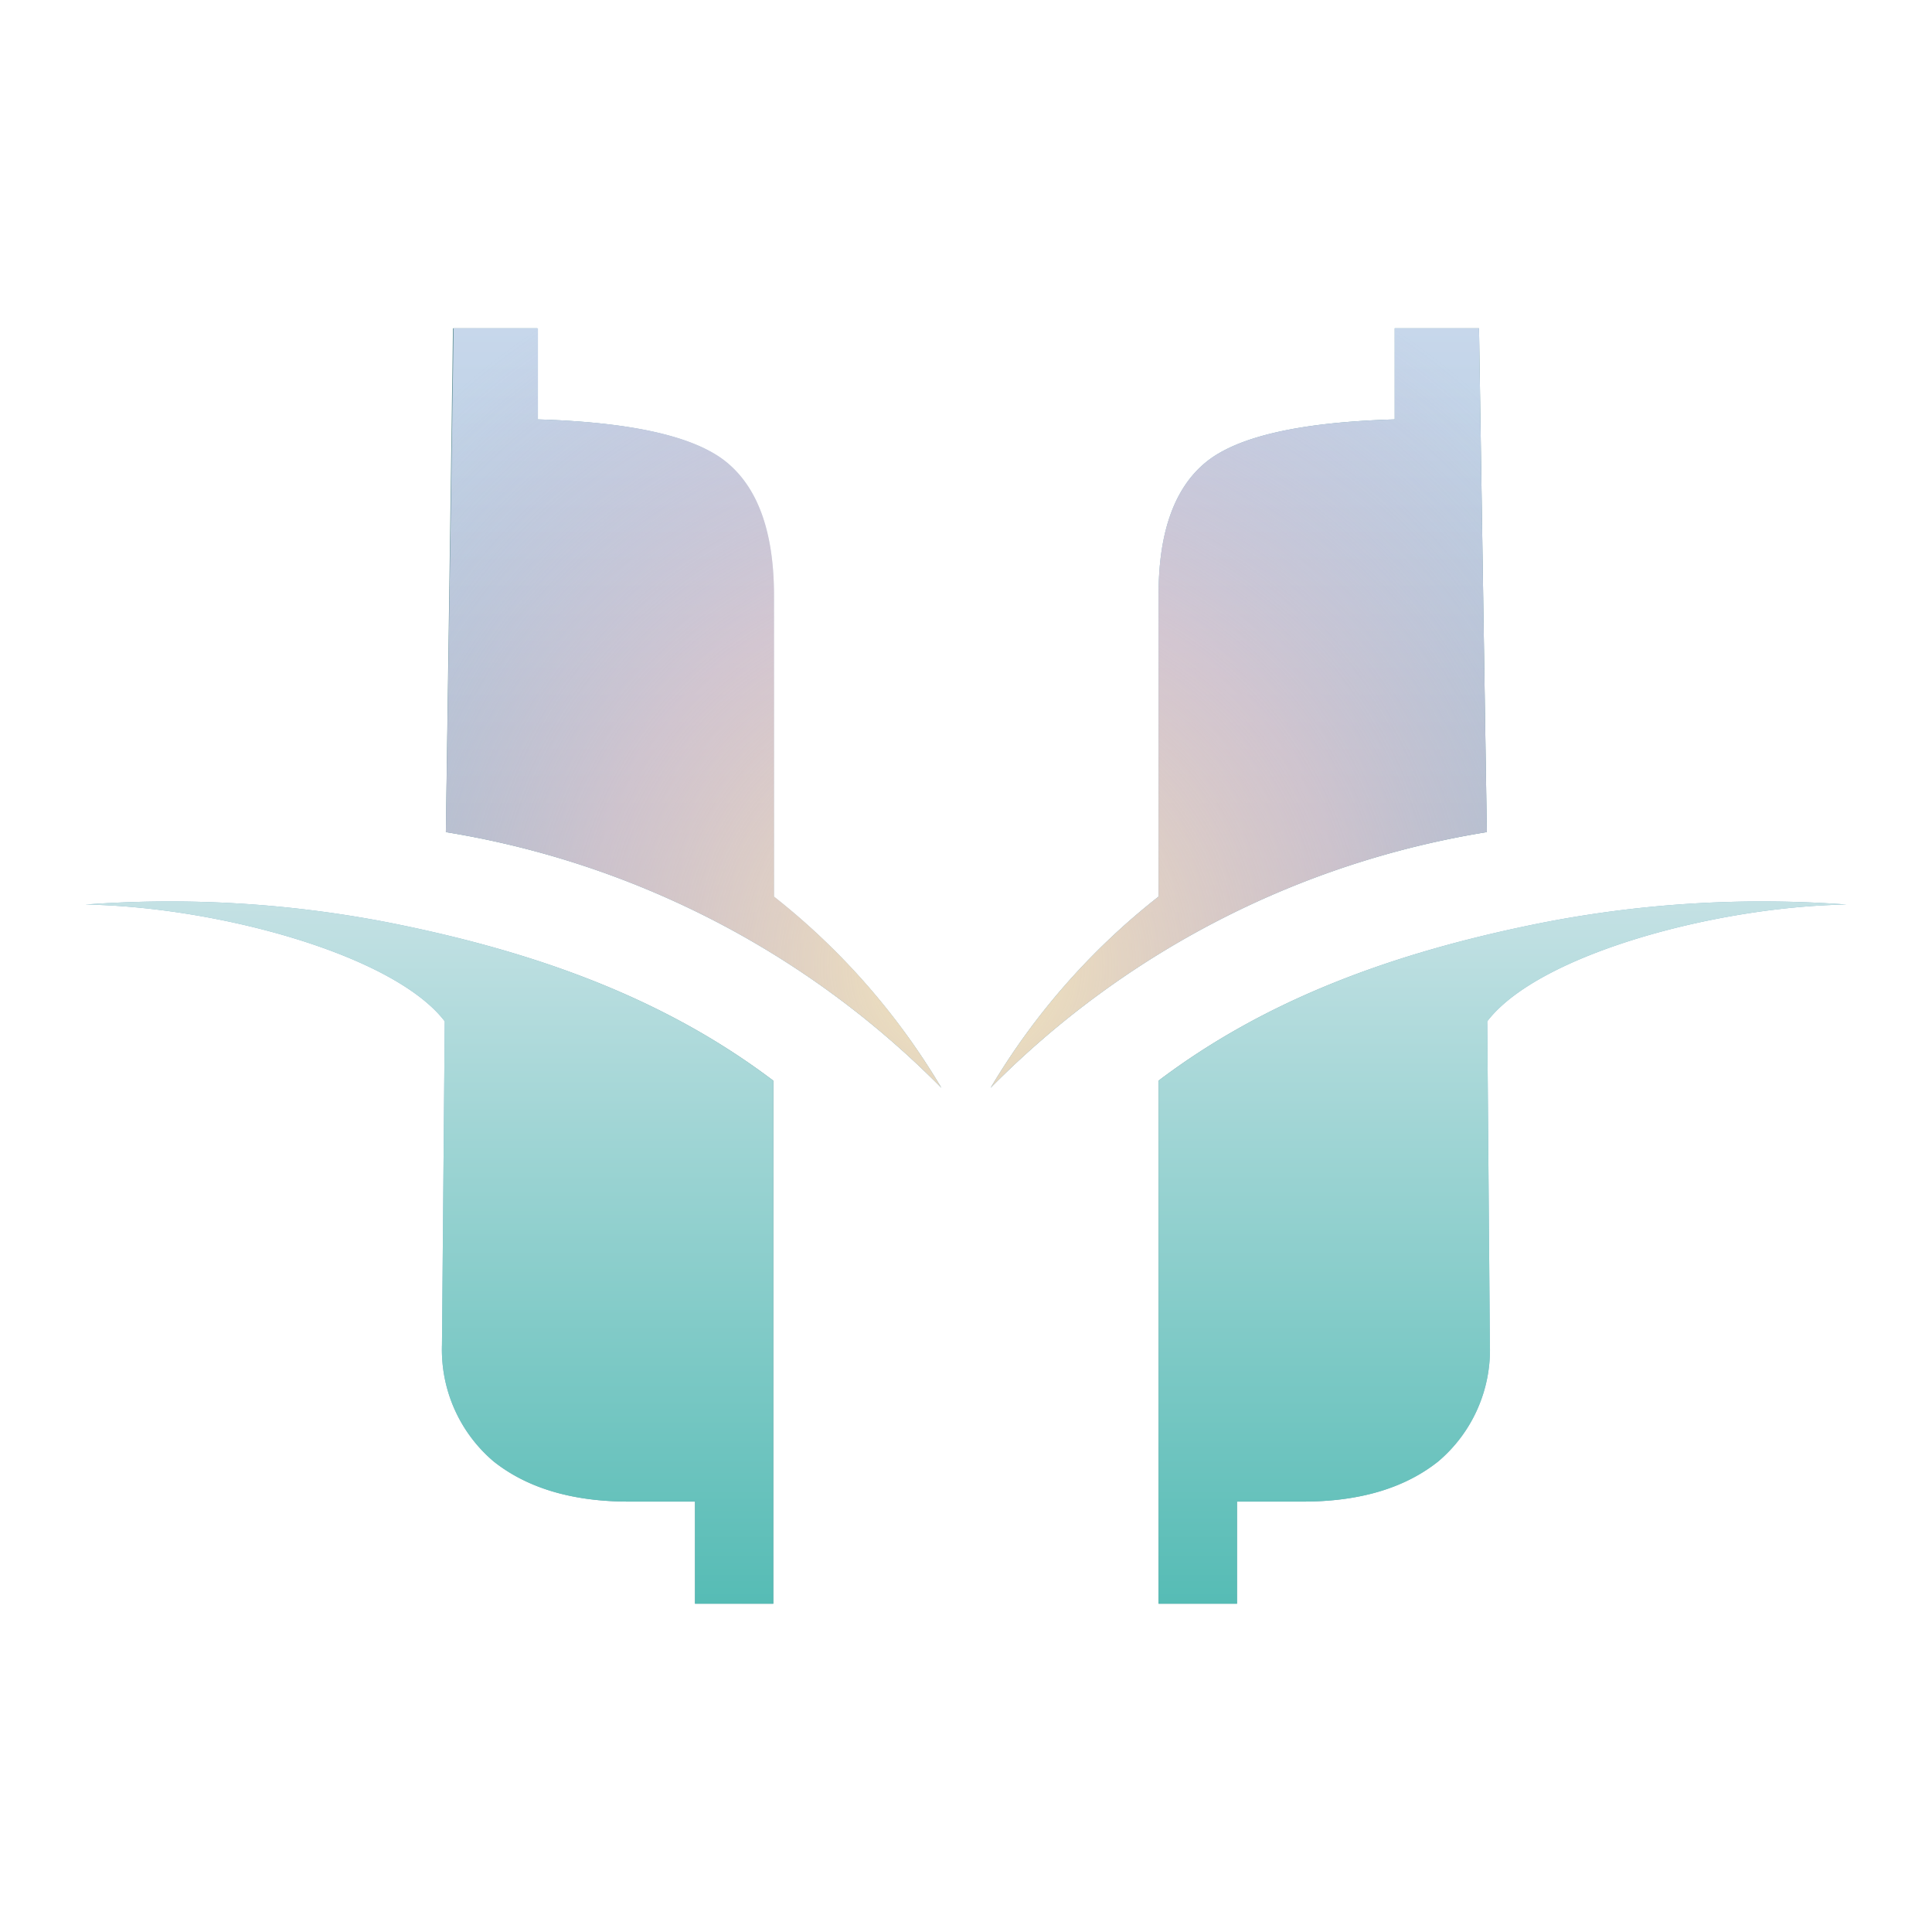 <svg xmlns="http://www.w3.org/2000/svg" xmlns:xlink="http://www.w3.org/1999/xlink" viewBox="0 0 138.66 138.66"><defs><style>.cls-1{fill:none;}.cls-2{fill:url(#linear-gradient);}.cls-3{fill:url(#linear-gradient-2);}.cls-4{fill:url(#linear-gradient-3);}.cls-5{fill:url(#linear-gradient-4);}.cls-6{fill:url(#linear-gradient-5);}.cls-7{fill:url(#linear-gradient-6);}.cls-8{clip-path:url(#clip-path);}.cls-9{fill:url(#linear-gradient-7);}.cls-10{fill:url(#radial-gradient);}</style><linearGradient id="linear-gradient" x1="31.95" y1="50.81" x2="55.19" y2="50.81" gradientUnits="userSpaceOnUse"><stop offset="0" stop-color="#619095"/><stop offset="1" stop-color="#83b5ca"/></linearGradient><linearGradient id="linear-gradient-2" x1="6.13" y1="89.91" x2="55.5" y2="89.91" gradientUnits="userSpaceOnUse"><stop offset="0.52" stop-color="#83b5ca"/><stop offset="1" stop-color="#619095"/></linearGradient><linearGradient id="linear-gradient-3" x1="71.1" y1="50.81" x2="106.71" y2="50.81" gradientUnits="userSpaceOnUse"><stop offset="0.33" stop-color="#83b5ca"/><stop offset="1" stop-color="#619095"/></linearGradient><linearGradient id="linear-gradient-4" x1="83.15" y1="89.91" x2="132.53" y2="89.91" gradientUnits="userSpaceOnUse"><stop offset="0" stop-color="#619095"/><stop offset="0.47" stop-color="#83b5ca"/></linearGradient><linearGradient id="linear-gradient-5" x1="107.84" y1="64.72" x2="107.84" y2="115.1" gradientUnits="userSpaceOnUse"><stop offset="0" stop-color="#c4e1e4"/><stop offset="1" stop-color="#56bcb5"/></linearGradient><linearGradient id="linear-gradient-6" x1="30.82" y1="64.72" x2="30.82" y2="115.1" xlink:href="#linear-gradient-5"/><clipPath id="clip-path"><path class="cls-1" d="M23.33,61.33s1-1,16,4,27,19,27,19h6.45s10.55-15,20.55-19a85.5,85.5,0,0,1,21-5l5-4-2-33h-87Z"/></clipPath><linearGradient id="linear-gradient-7" x1="69.33" y1="23.56" x2="69.33" y2="115.1" gradientUnits="userSpaceOnUse"><stop offset="0" stop-color="#c7d7eb"/><stop offset="1" stop-color="#75a8b6"/></linearGradient><radialGradient id="radial-gradient" cx="69.33" cy="69.33" r="55.18" gradientUnits="userSpaceOnUse"><stop offset="0" stop-color="#f4e8bb"/><stop offset="0.5" stop-color="#f3c1c4" stop-opacity="0.5"/><stop offset="1" stop-color="#c7a2c3" stop-opacity="0"/></radialGradient></defs><g id="Layer_2" data-name="Layer 2"><path class="cls-2" d="M67.56,78.07A49.82,49.82,0,0,0,55.5,64.35V42.71q0-6.75-3.39-9.53T38.56,30.1V23.56H32.51L32,59.72A64.5,64.5,0,0,1,67.56,78.07Z"/><path class="cls-3" d="M6.13,64.92c9.32.14,22.1,3.56,25.79,8.38l-.2,23.23a10.52,10.52,0,0,0,3.71,8.36q3.63,2.88,9.73,2.88h4.72v7.33H55.5V77.56c-7.63-5.77-16.75-9.22-27.76-11.38A82.26,82.26,0,0,0,6.13,64.92Z"/><path class="cls-4" d="M106.71,59.72l-.56-36.16H100.1V30.1q-10.17.3-13.56,3.08t-3.39,9.53V64.35A49.71,49.71,0,0,0,71.1,78.07,64.5,64.5,0,0,1,106.71,59.72Z"/><path class="cls-5" d="M110.92,66.18c-11,2.16-20.14,5.61-27.77,11.38V115.1h5.63v-7.33H93.5q6.1,0,9.72-2.88a10.49,10.49,0,0,0,3.71-8.36l-.19-23.23c3.68-4.82,16.47-8.24,25.79-8.38A82.23,82.23,0,0,0,110.92,66.18Z"/><path class="cls-6" d="M110.92,66.18c-11,2.16-20.14,5.61-27.77,11.38V115.1h5.63v-7.33H93.5q6.1,0,9.72-2.88a10.49,10.49,0,0,0,3.71-8.36l-.19-23.23c3.68-4.82,16.47-8.24,25.79-8.38A82.23,82.23,0,0,0,110.92,66.18Z"/><path class="cls-7" d="M6.13,64.92c9.32.14,22.1,3.56,25.79,8.38l-.2,23.23a10.52,10.52,0,0,0,3.71,8.36q3.63,2.88,9.73,2.88h4.72v7.33H55.5V77.56c-7.63-5.77-16.75-9.22-27.76-11.38A82.26,82.26,0,0,0,6.13,64.92Z"/><g class="cls-8"><path class="cls-9" d="M32,59.72l.56-36.16h6.05V30.1q10.17.3,13.55,3.08t3.39,9.53V64.35A49.82,49.82,0,0,1,67.56,78.07,64.5,64.5,0,0,0,32,59.72ZM6.13,64.92c9.32.14,22.1,3.56,25.79,8.38l-.2,23.23a10.52,10.52,0,0,0,3.71,8.36q3.63,2.88,9.73,2.88h4.72v7.33H55.5V77.56c-7.63-5.77-16.75-9.22-27.76-11.38A82.26,82.26,0,0,0,6.13,64.92Zm100.58-5.2-.56-36.16H100.1V30.1q-10.17.3-13.56,3.08t-3.39,9.53V64.35A49.71,49.71,0,0,0,71.1,78.07,64.5,64.5,0,0,1,106.71,59.72Zm4.21,6.46c-11,2.16-20.14,5.61-27.77,11.38V115.1h5.63v-7.33H93.5q6.1,0,9.72-2.88a10.49,10.49,0,0,0,3.71-8.36l-.19-23.23c3.68-4.82,16.47-8.24,25.79-8.38A82.23,82.23,0,0,0,110.92,66.18Z"/><path class="cls-10" d="M32,59.72l.56-36.16h6.05V30.1q10.17.3,13.55,3.08t3.39,9.53V64.35A49.82,49.82,0,0,1,67.56,78.07,64.5,64.5,0,0,0,32,59.72ZM6.13,64.92c9.32.14,22.1,3.56,25.79,8.38l-.2,23.23a10.52,10.52,0,0,0,3.71,8.36q3.63,2.88,9.73,2.88h4.72v7.33H55.5V77.56c-7.63-5.77-16.75-9.22-27.76-11.38A82.26,82.26,0,0,0,6.13,64.92Zm100.58-5.2-.56-36.16H100.1V30.1q-10.17.3-13.56,3.08t-3.39,9.53V64.35A49.71,49.71,0,0,0,71.1,78.07,64.5,64.5,0,0,1,106.71,59.72Zm4.21,6.46c-11,2.16-20.14,5.61-27.77,11.38V115.1h5.63v-7.33H93.5q6.1,0,9.72-2.88a10.49,10.49,0,0,0,3.71-8.36l-.19-23.23c3.68-4.82,16.47-8.24,25.79-8.38A82.23,82.23,0,0,0,110.92,66.18Z"/></g></g></svg>